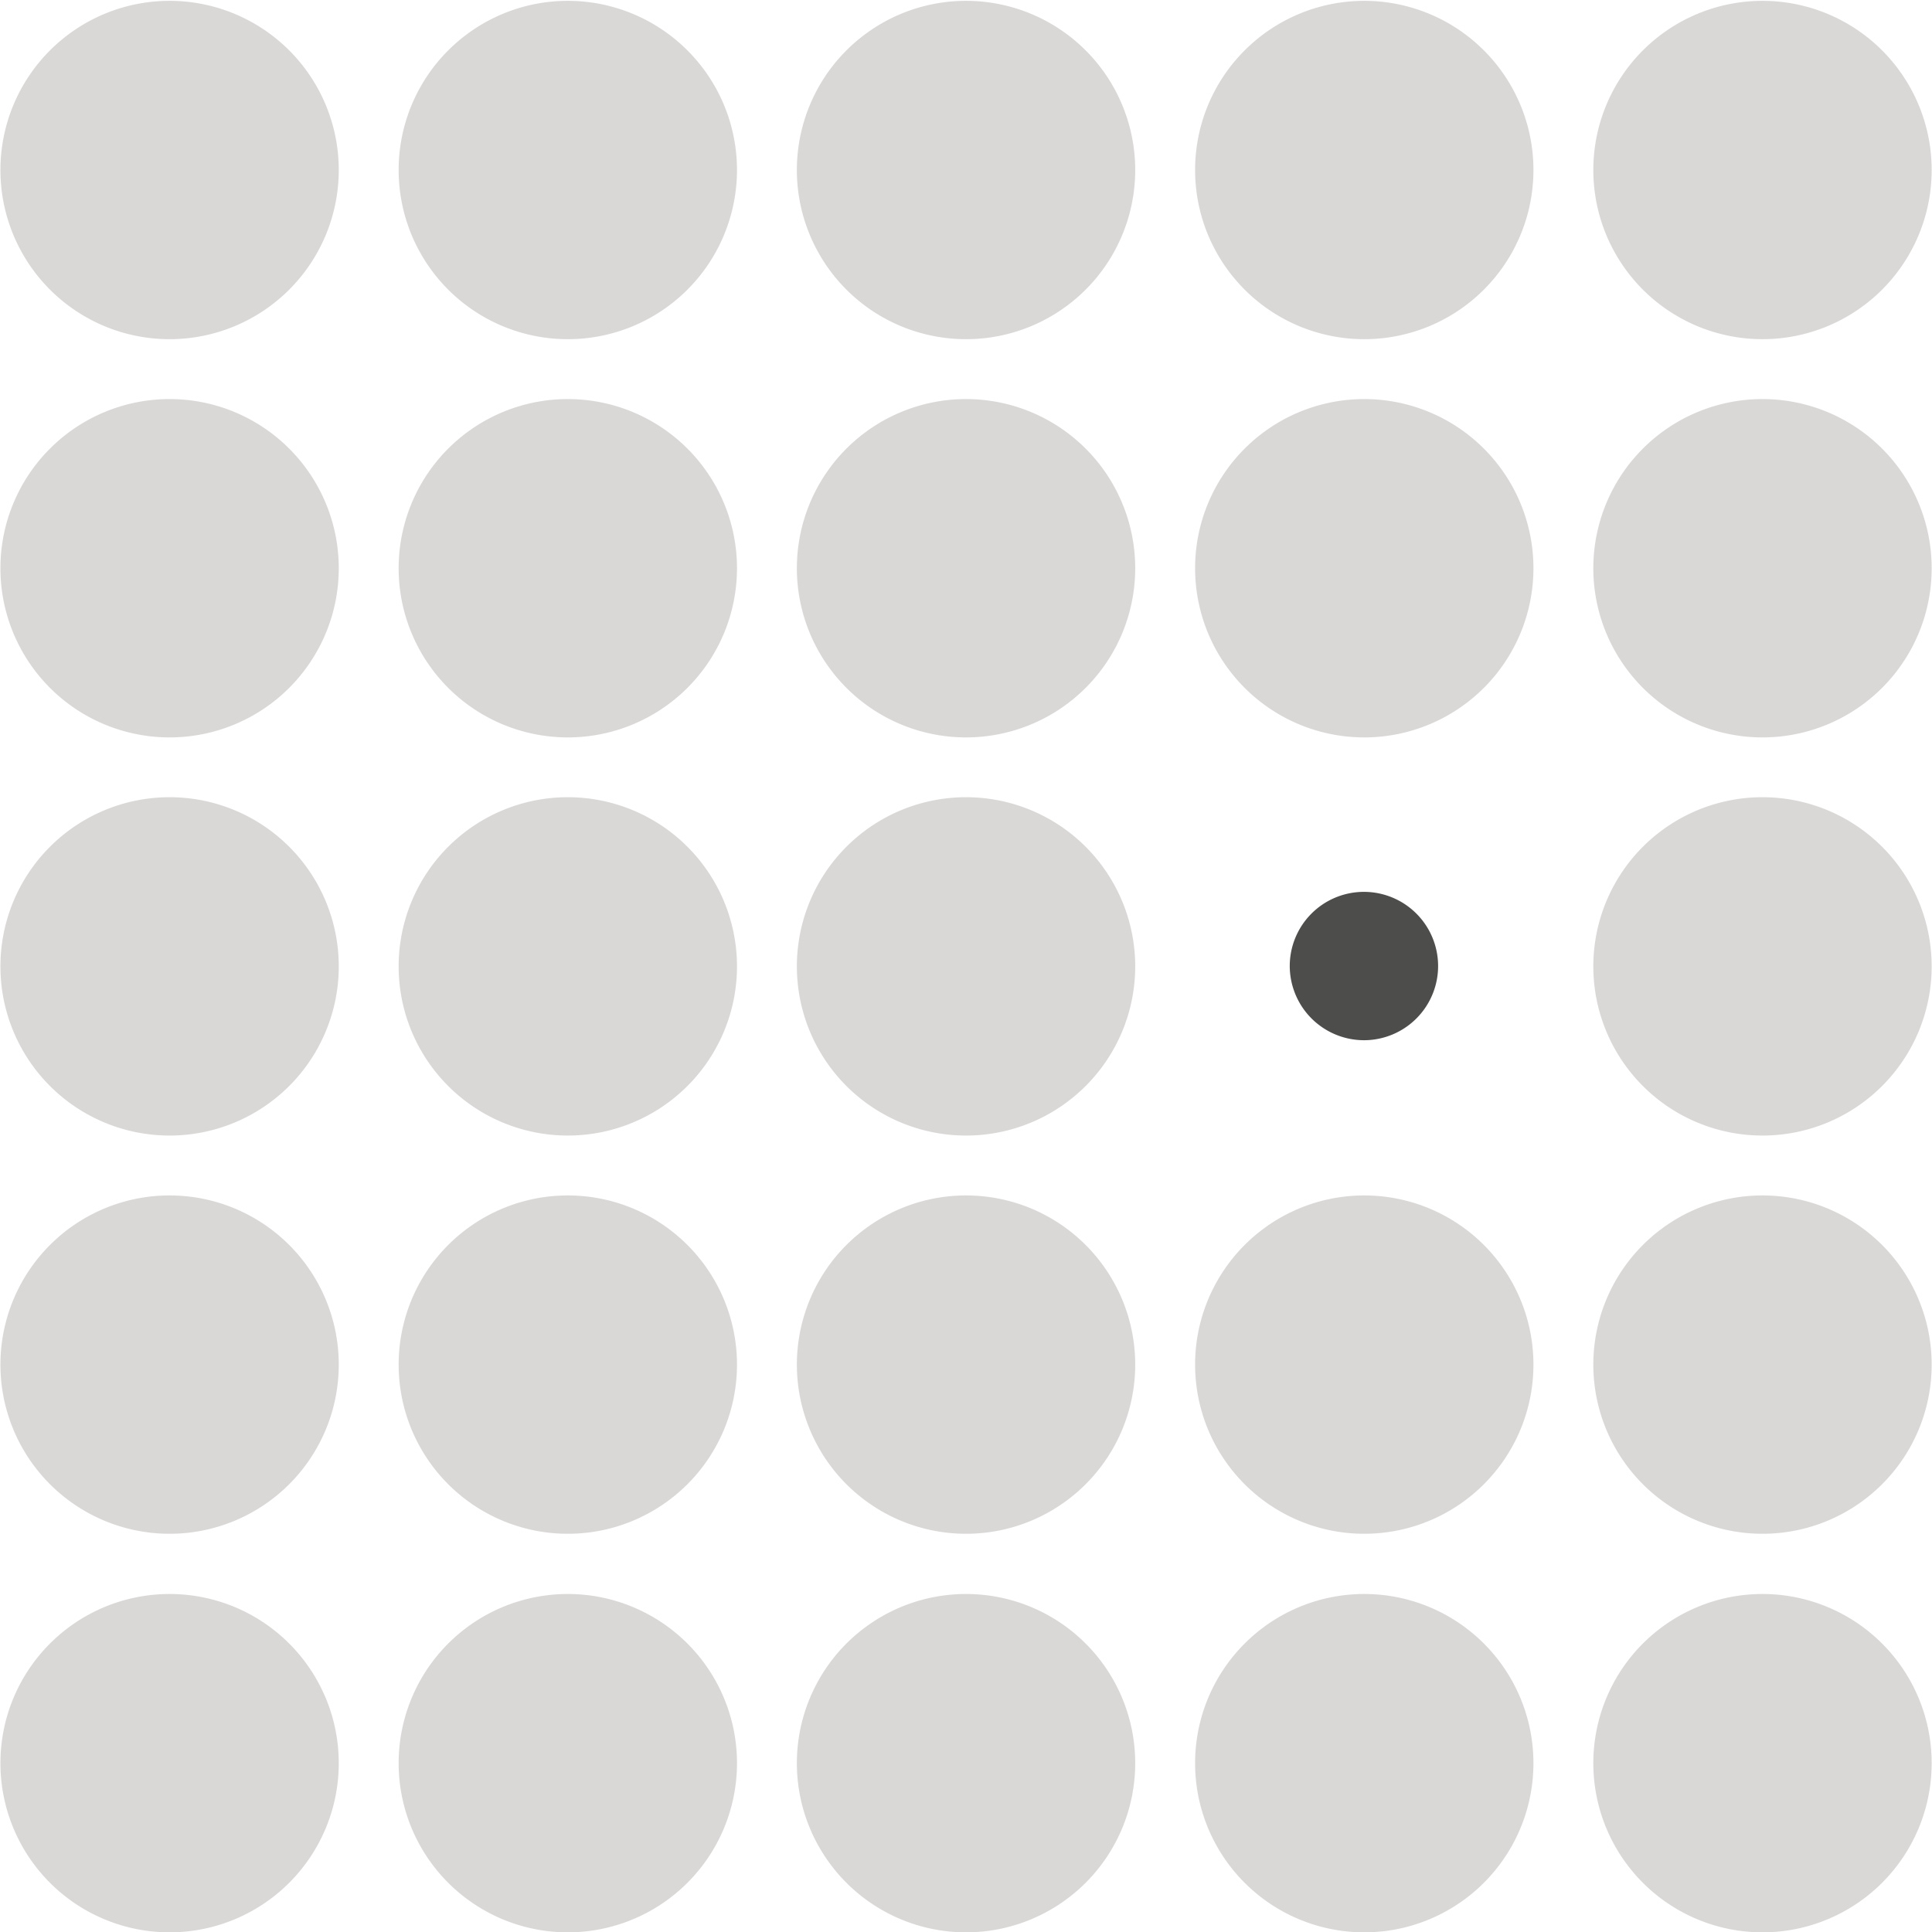 <svg xmlns="http://www.w3.org/2000/svg" xmlns:xlink="http://www.w3.org/1999/xlink" viewBox="0 0 228.41 228.41"><defs><style>.cls-1{fill:none;}.cls-2{opacity:0.9;}.cls-3{clip-path:url(#clip-path);}.cls-4{fill:#d6d4d3;}.cls-5{clip-path:url(#clip-path-2);}.cls-6{clip-path:url(#clip-path-3);}.cls-7{clip-path:url(#clip-path-4);}.cls-8{clip-path:url(#clip-path-5);}.cls-9{clip-path:url(#clip-path-6);}.cls-10{clip-path:url(#clip-path-7);}.cls-11{clip-path:url(#clip-path-8);}.cls-12{clip-path:url(#clip-path-9);}.cls-13{clip-path:url(#clip-path-10);}.cls-14{clip-path:url(#clip-path-11);}.cls-15{clip-path:url(#clip-path-12);}.cls-16{clip-path:url(#clip-path-13);}.cls-17{clip-path:url(#clip-path-14);}.cls-18{clip-path:url(#clip-path-15);}.cls-19{clip-path:url(#clip-path-16);}.cls-20{clip-path:url(#clip-path-17);}.cls-21{clip-path:url(#clip-path-18);}.cls-22{fill:#3a3a39;}.cls-23{clip-path:url(#clip-path-19);}.cls-24{clip-path:url(#clip-path-20);}.cls-25{clip-path:url(#clip-path-21);}.cls-26{clip-path:url(#clip-path-22);}.cls-27{clip-path:url(#clip-path-23);}.cls-28{clip-path:url(#clip-path-24);}.cls-29{clip-path:url(#clip-path-25);}</style><clipPath id="clip-path" transform="translate(-1.55 -1.55)"><rect class="cls-1" width="43.2" height="43.2"/></clipPath><clipPath id="clip-path-2" transform="translate(-1.55 -1.55)"><rect class="cls-1" y="47.08" width="43.2" height="43.2"/></clipPath><clipPath id="clip-path-3" transform="translate(-1.55 -1.55)"><rect class="cls-1" y="94.16" width="43.2" height="43.2"/></clipPath><clipPath id="clip-path-4" transform="translate(-1.55 -1.55)"><rect class="cls-1" y="141.24" width="43.2" height="43.2"/></clipPath><clipPath id="clip-path-5" transform="translate(-1.55 -1.55)"><rect class="cls-1" y="188.32" width="43.2" height="43.2"/></clipPath><clipPath id="clip-path-6" transform="translate(-1.55 -1.55)"><rect class="cls-1" x="47.08" width="43.2" height="43.2"/></clipPath><clipPath id="clip-path-7" transform="translate(-1.55 -1.55)"><rect class="cls-1" x="47.08" y="47.08" width="43.2" height="43.2"/></clipPath><clipPath id="clip-path-8" transform="translate(-1.55 -1.55)"><rect class="cls-1" x="47.08" y="94.16" width="43.2" height="43.2"/></clipPath><clipPath id="clip-path-9" transform="translate(-1.55 -1.55)"><rect class="cls-1" x="47.08" y="141.24" width="43.2" height="43.2"/></clipPath><clipPath id="clip-path-10" transform="translate(-1.55 -1.55)"><rect class="cls-1" x="47.08" y="188.32" width="43.2" height="43.2"/></clipPath><clipPath id="clip-path-11" transform="translate(-1.55 -1.55)"><rect class="cls-1" x="94.16" width="43.2" height="43.2"/></clipPath><clipPath id="clip-path-12" transform="translate(-1.55 -1.55)"><rect class="cls-1" x="94.16" y="47.08" width="43.2" height="43.2"/></clipPath><clipPath id="clip-path-13" transform="translate(-1.55 -1.55)"><rect class="cls-1" x="94.16" y="94.16" width="43.2" height="43.2"/></clipPath><clipPath id="clip-path-14" transform="translate(-1.55 -1.55)"><rect class="cls-1" x="94.16" y="141.24" width="43.2" height="43.2"/></clipPath><clipPath id="clip-path-15" transform="translate(-1.55 -1.55)"><rect class="cls-1" x="94.16" y="188.32" width="43.2" height="43.2"/></clipPath><clipPath id="clip-path-16" transform="translate(-1.55 -1.55)"><rect class="cls-1" x="141.24" width="43.2" height="43.2"/></clipPath><clipPath id="clip-path-17" transform="translate(-1.55 -1.55)"><rect class="cls-1" x="141.24" y="47.08" width="43.2" height="43.2"/></clipPath><clipPath id="clip-path-18" transform="translate(-1.55 -1.55)"><rect class="cls-1" x="152.48" y="105.43" width="20.72" height="20.65"/></clipPath><clipPath id="clip-path-19" transform="translate(-1.55 -1.55)"><rect class="cls-1" x="141.24" y="141.24" width="43.2" height="43.2"/></clipPath><clipPath id="clip-path-20" transform="translate(-1.55 -1.55)"><rect class="cls-1" x="141.24" y="188.32" width="43.2" height="43.2"/></clipPath><clipPath id="clip-path-21" transform="translate(-1.55 -1.55)"><rect class="cls-1" x="188.32" width="43.2" height="43.2"/></clipPath><clipPath id="clip-path-22" transform="translate(-1.55 -1.55)"><rect class="cls-1" x="188.32" y="47.08" width="43.2" height="43.2"/></clipPath><clipPath id="clip-path-23" transform="translate(-1.55 -1.55)"><rect class="cls-1" x="188.32" y="94.16" width="43.2" height="43.2"/></clipPath><clipPath id="clip-path-24" transform="translate(-1.55 -1.55)"><rect class="cls-1" x="188.32" y="141.24" width="43.2" height="43.2"/></clipPath><clipPath id="clip-path-25" transform="translate(-1.55 -1.55)"><rect class="cls-1" x="188.32" y="188.32" width="43.2" height="43.2"/></clipPath></defs><title>Asset 131</title><g id="Layer_2" data-name="Layer 2"><g id="Layer_1-2" data-name="Layer 1"><g class="cls-2"><g class="cls-3"><path class="cls-4" d="M21.6,41.65a20,20,0,1,0-20-20,20,20,0,0,0,20,20" transform="translate(-1.55 -1.55)"/></g></g><g class="cls-2"><g class="cls-5"><path class="cls-4" d="M21.6,88.73a20,20,0,1,0-20-20,20,20,0,0,0,20,20" transform="translate(-1.55 -1.55)"/></g></g><g class="cls-2"><g class="cls-6"><path class="cls-4" d="M21.6,135.8a20,20,0,1,0-20-20,20,20,0,0,0,20,20" transform="translate(-1.55 -1.55)"/></g></g><g class="cls-2"><g class="cls-7"><path class="cls-4" d="M21.6,182.88a20,20,0,1,0-20-20,20,20,0,0,0,20,20" transform="translate(-1.55 -1.55)"/></g></g><g class="cls-2"><g class="cls-8"><path class="cls-4" d="M21.6,230a20,20,0,1,0-20-20,20,20,0,0,0,20,20" transform="translate(-1.55 -1.55)"/></g></g><g class="cls-2"><g class="cls-9"><path class="cls-4" d="M68.68,41.65a20,20,0,1,0-20-20,20,20,0,0,0,20,20" transform="translate(-1.55 -1.55)"/></g></g><g class="cls-2"><g class="cls-10"><path class="cls-4" d="M68.68,88.73a20,20,0,1,0-20-20,20,20,0,0,0,20,20" transform="translate(-1.55 -1.55)"/></g></g><g class="cls-2"><g class="cls-11"><path class="cls-4" d="M68.68,135.8a20,20,0,1,0-20-20,20,20,0,0,0,20,20" transform="translate(-1.55 -1.55)"/></g></g><g class="cls-2"><g class="cls-12"><path class="cls-4" d="M68.68,182.88a20,20,0,1,0-20-20,20,20,0,0,0,20,20" transform="translate(-1.55 -1.55)"/></g></g><g class="cls-2"><g class="cls-13"><path class="cls-4" d="M68.68,230a20,20,0,1,0-20-20,20,20,0,0,0,20,20" transform="translate(-1.55 -1.55)"/></g></g><g class="cls-2"><g class="cls-14"><path class="cls-4" d="M115.76,41.65a20,20,0,1,0-20-20,20,20,0,0,0,20,20" transform="translate(-1.55 -1.55)"/></g></g><g class="cls-2"><g class="cls-15"><path class="cls-4" d="M115.76,88.73a20,20,0,1,0-20-20,20,20,0,0,0,20,20" transform="translate(-1.55 -1.55)"/></g></g><g class="cls-2"><g class="cls-16"><path class="cls-4" d="M115.76,135.8a20,20,0,1,0-20-20,20,20,0,0,0,20,20" transform="translate(-1.55 -1.55)"/></g></g><g class="cls-2"><g class="cls-17"><path class="cls-4" d="M115.76,182.88a20,20,0,1,0-20-20,20,20,0,0,0,20,20" transform="translate(-1.55 -1.55)"/></g></g><g class="cls-2"><g class="cls-18"><path class="cls-4" d="M115.76,230a20,20,0,1,0-20-20,20,20,0,0,0,20,20" transform="translate(-1.55 -1.55)"/></g></g><g class="cls-2"><g class="cls-19"><path class="cls-4" d="M162.84,41.65a20,20,0,1,0-20-20,20,20,0,0,0,20,20" transform="translate(-1.55 -1.55)"/></g></g><g class="cls-2"><g class="cls-20"><path class="cls-4" d="M162.84,88.73a20,20,0,1,0-20-20,20,20,0,0,0,20,20" transform="translate(-1.55 -1.55)"/></g></g><g class="cls-2"><g class="cls-21"><path class="cls-22" d="M162.84,124.53a8.77,8.77,0,1,0-8.81-8.77,8.79,8.79,0,0,0,8.81,8.77" transform="translate(-1.55 -1.55)"/></g></g><g class="cls-2"><g class="cls-23"><path class="cls-4" d="M162.84,182.88a20,20,0,1,0-20-20,20,20,0,0,0,20,20" transform="translate(-1.55 -1.55)"/></g></g><g class="cls-2"><g class="cls-24"><path class="cls-4" d="M162.84,230a20,20,0,1,0-20-20,20,20,0,0,0,20,20" transform="translate(-1.55 -1.55)"/></g></g><g class="cls-2"><g class="cls-25"><path class="cls-4" d="M209.92,41.65a20,20,0,1,0-20-20,20,20,0,0,0,20,20" transform="translate(-1.55 -1.55)"/></g></g><g class="cls-2"><g class="cls-26"><path class="cls-4" d="M209.92,88.73a20,20,0,1,0-20-20,20,20,0,0,0,20,20" transform="translate(-1.55 -1.55)"/></g></g><g class="cls-2"><g class="cls-27"><path class="cls-4" d="M209.92,135.8a20,20,0,1,0-20-20,20,20,0,0,0,20,20" transform="translate(-1.55 -1.55)"/></g></g><g class="cls-2"><g class="cls-28"><path class="cls-4" d="M209.92,182.88a20,20,0,1,0-20-20,20,20,0,0,0,20,20" transform="translate(-1.55 -1.55)"/></g></g><g class="cls-2"><g class="cls-29"><path class="cls-4" d="M209.92,230a20,20,0,1,0-20-20,20,20,0,0,0,20,20" transform="translate(-1.55 -1.55)"/></g></g></g></g></svg>